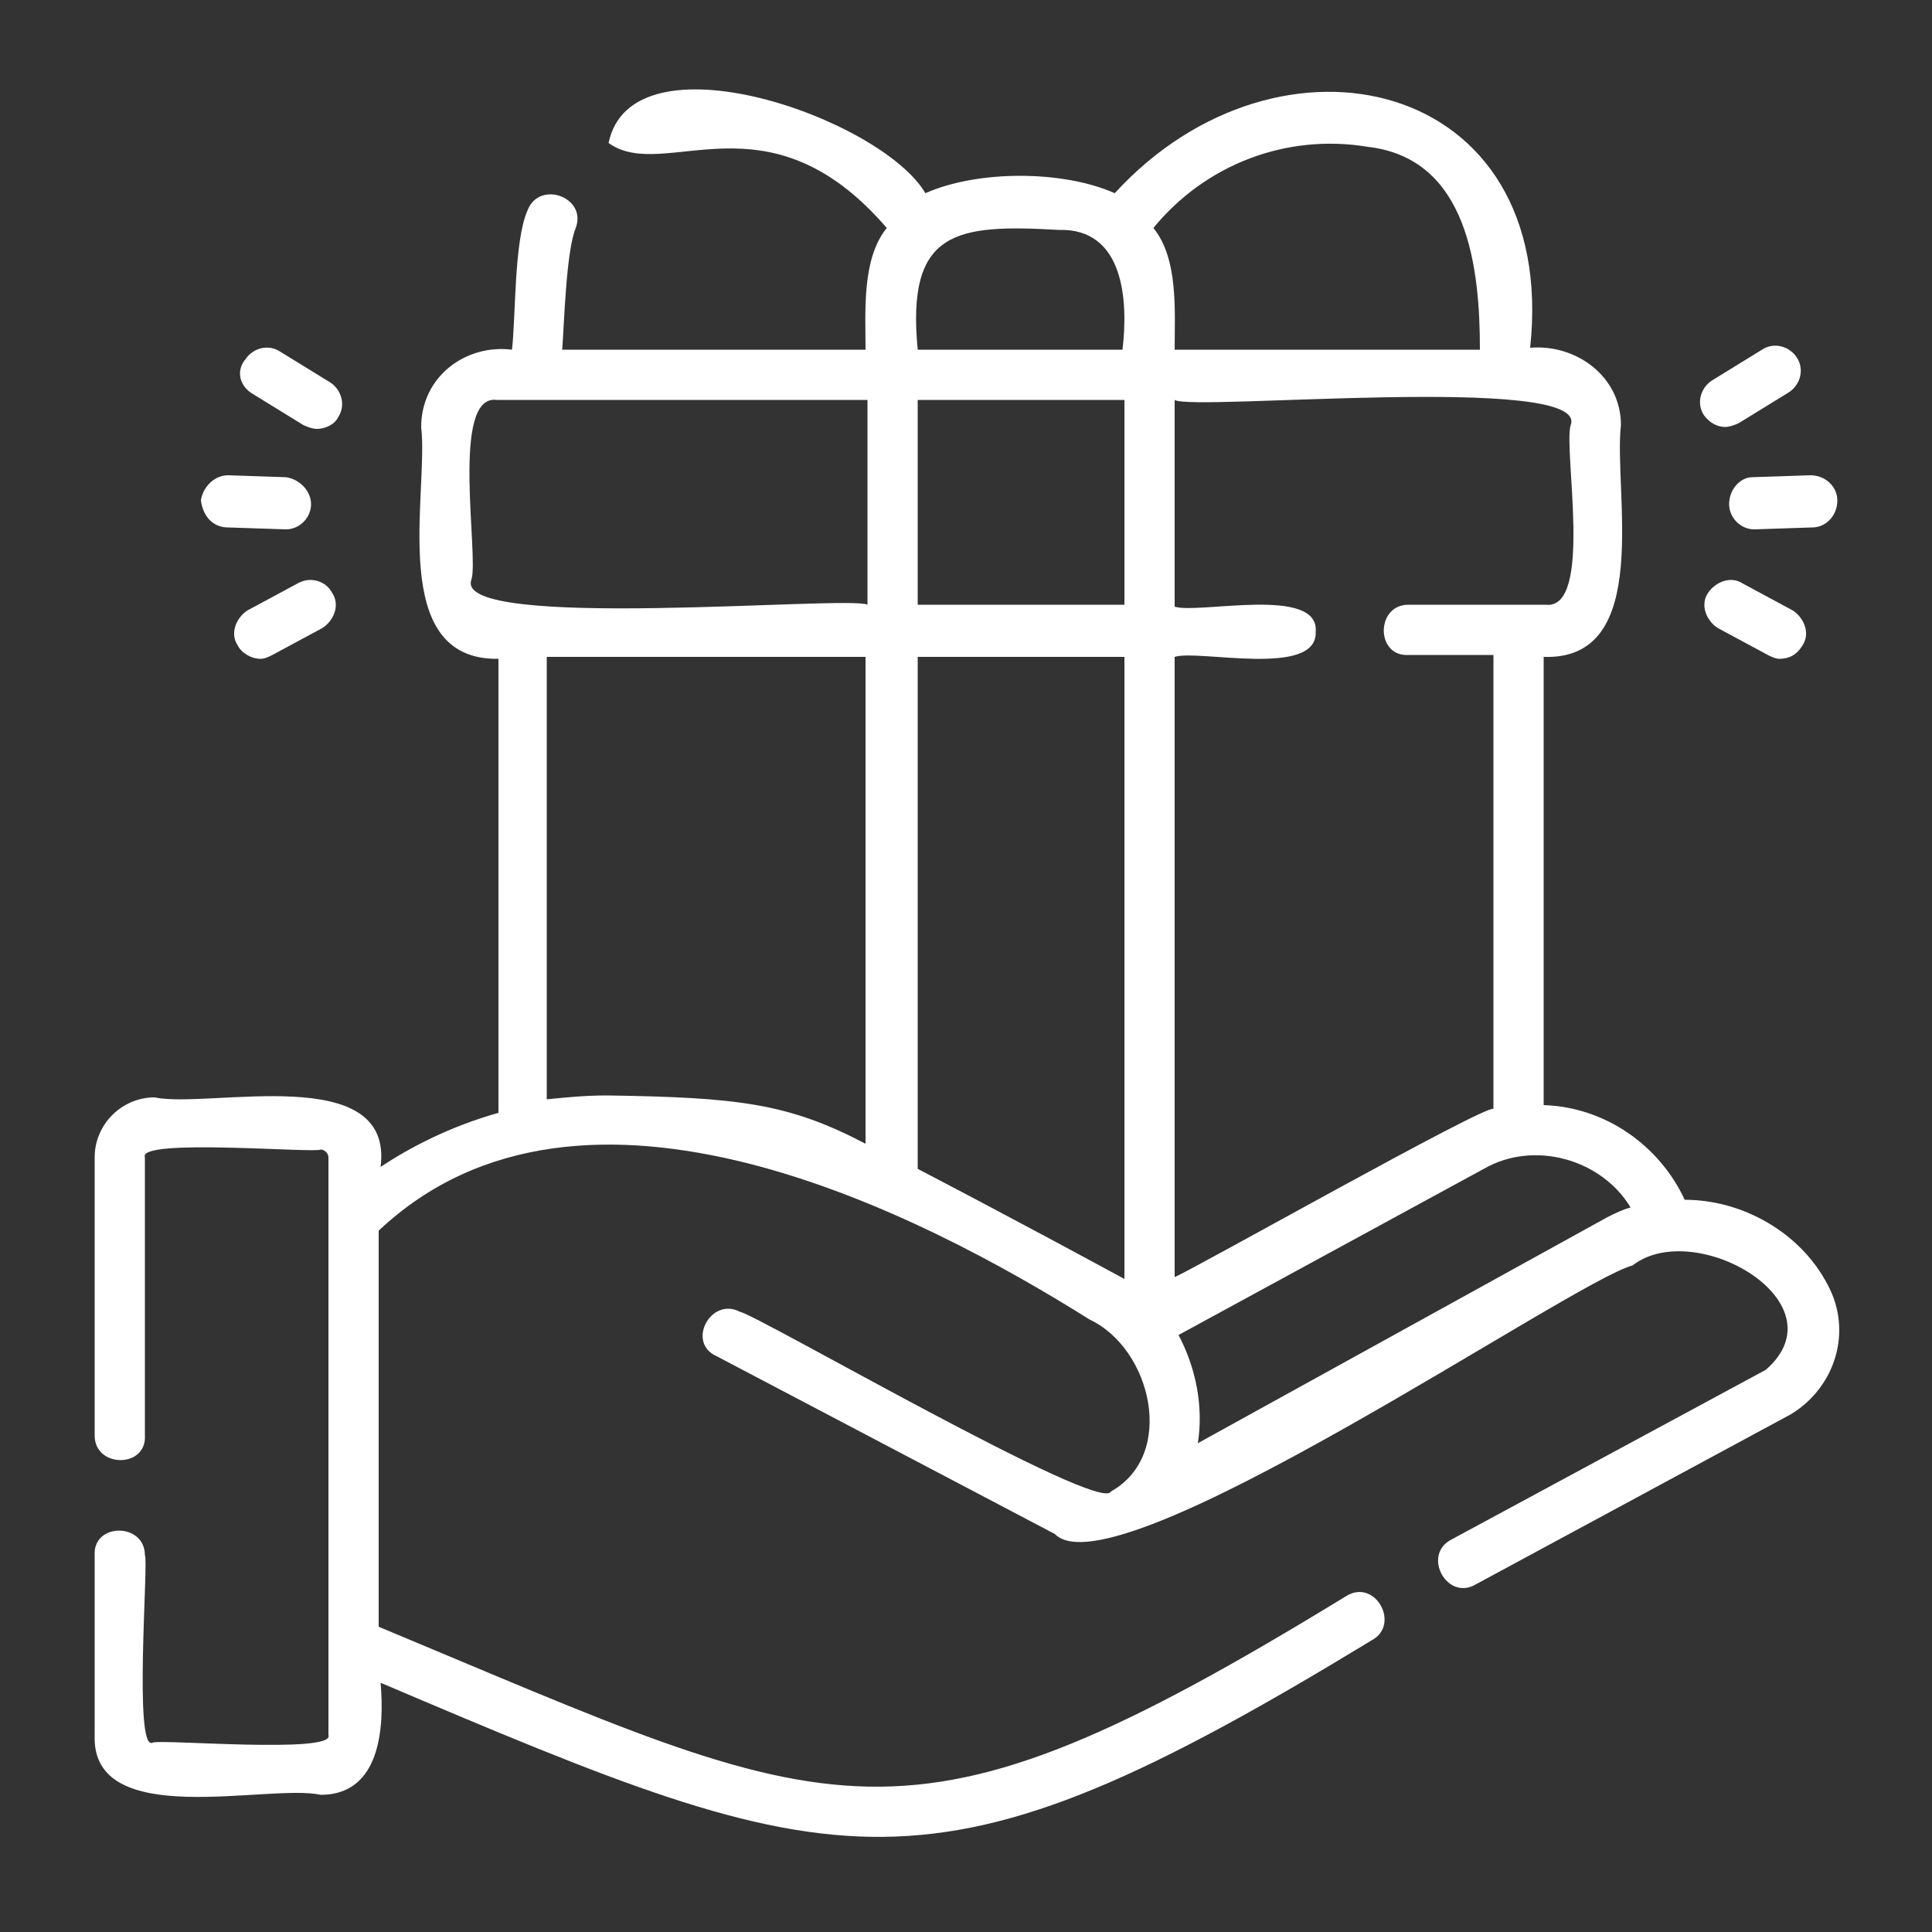 <?xml version="1.0" encoding="UTF-8"?> <!-- Generator: Adobe Illustrator 24.1.2, SVG Export Plug-In . SVG Version: 6.00 Build 0) --> <svg xmlns="http://www.w3.org/2000/svg" xmlns:xlink="http://www.w3.org/1999/xlink" version="1.1" id="Layer_1" x="0px" y="0px" viewBox="0 0 100 100" style="enable-background:new 0 0 100 100;" xml:space="preserve"><rect x="0" y="0" width="100" height="100" fill="#333333" stroke="none"/> <path style="fill:#FFFFFF;" d="M94.6,66.5c-1.4-2.7-4.4-4.4-7.4-4.4c-1.3-2.8-4.1-4.8-7.3-4.9V34c5.7,0.2,3.6-8.6,4-12 c0-2.5-2.3-4.2-4.7-4C80.7,4,66.2,0.7,57.7,10c-2.7-1.2-7.1-1.2-9.8,0c-2.3-3.9-15.2-8.4-16.4-2.6c2.9,2.1,8.2-2.8,14.4,4.4 c-1.3,1.6-1.1,4.3-1.1,6.3H29.1c0.1-1.3,0.2-5.1,0.7-6.3c0.6-1.6-1.9-2.5-2.5-0.9c-0.7,1.6-0.6,5.5-0.8,7.2c-2.4-0.3-4.7,1.4-4.7,4 c0.4,3.4-1.8,12.1,4,12v23.5c-2.5,0.7-4.6,1.8-6.1,2.8c0.7-5.5-8.9-3-11.7-3.6c-1.7,0-3.1,1.4-3.1,3.1v14.4c0,1.7,2.7,1.7,2.6,0 c0,0,0-14.4,0-14.4c-0.4-1,8.8-0.2,9.1-0.4c0.2,0,0.4,0.2,0.4,0.4v29.9c0.4,1-8.8,0.2-9.1,0.4c-1,0.5-0.2-9.5-0.4-9.7 c0-1.7-2.7-1.7-2.6,0c0,0,0,9.3,0,9.3c-0.2,5,9,2.5,11.7,3.1c3.1,0,3.3-3.5,3.1-5.8C43.7,97.3,48,98.9,71,84.9 c1.5-0.8,0.2-3.2-1.3-2.3c-23.2,14.2-26.1,11.6-50.1,1.6V63.7c10.6-10,28.2-0.8,36.8,4.6c3.2,1.5,4.5,7,1.1,8.9 c-0.5,1.2-18.4-9.2-19.2-9.3c-1.5-0.8-2.8,1.6-1.2,2.3c0,0,17.5,9.2,17.5,9.2c3.1,3.2,26.8-13.1,29.9-13.9c3.2-2.5,10.9,1.9,6.9,5.4 c0,0-16.3,8.8-16.3,8.8c-1.5,0.8-0.2,3.2,1.3,2.3c0,0,16.3-8.8,16.3-8.8C95,71.8,95.9,68.9,94.6,66.5L94.6,66.5z M81.3,22 c-0.4,1.2,1.2,9.6-1.3,9.3c0,0-7.1,0-7.1,0c-1.7,0-1.7,2.7,0,2.6c0,0,4.4,0,4.4,0v23.5c-0.3-0.3-15.7,8.4-16.5,8.7V34 c1.2-0.4,7.4,1.1,7.3-1.3c0.2-2.4-6.1-0.9-7.3-1.3V20.7C61.7,21.3,82.3,19.3,81.3,22L81.3,22z M47.5,20.7h10.7v10.6H47.5V20.7z M70.8,7.6c5.2,0.6,5.8,6.3,5.8,10.5H60.8c0-2,0.2-4.7-1.1-6.3C62.4,8.5,66.6,6.9,70.8,7.6z M54.8,11.9c3.4-0.1,3.6,3.7,3.3,6.2 H47.5C46.9,11.9,49.5,11.6,54.8,11.9z M24.4,30c0.4-1.2-1.1-9.6,1.3-9.3c0,0,19.2,0,19.2,0v10.6C44,30.8,23.4,32.7,24.4,30L24.4,30z M31.4,56.7c-1.1,0-2.1,0.1-3.1,0.2V34h16.5v25.2C40.8,57.1,38.2,56.8,31.4,56.7L31.4,56.7z M47.5,60.5V34h10.7v32.2 C57.1,65.6,52.3,63,47.5,60.5L47.5,60.5z M62,74.7c0.3-1.9-0.1-3.9-1-5.6l15.8-8.6c2.6-1.5,6.1-0.5,7.6,2c-0.4,0.1-0.8,0.3-1.2,0.5 L62,74.7z M62,74.7"></path> <path style="fill:#FFFFFF;" d="M11.8,27.3l3,0.1c0,0,0,0,0,0c0.7,0,1.3-0.6,1.3-1.3c0-0.7-0.6-1.3-1.3-1.4l-3-0.1 c-0.7,0-1.3,0.6-1.4,1.3C10.5,26.7,11,27.3,11.8,27.3L11.8,27.3z M11.8,27.3"></path> <path style="fill:#FFFFFF;" d="M13.1,20.4l2.6,1.6c0.2,0.1,0.5,0.2,0.7,0.2c0.4,0,0.9-0.2,1.1-0.6c0.4-0.6,0.2-1.4-0.4-1.8l-2.6-1.6 c-0.6-0.4-1.4-0.2-1.8,0.4C12.2,19.2,12.4,20,13.1,20.4L13.1,20.4z M13.1,20.4"></path> <path style="fill:#FFFFFF;" d="M15.4,30.2l-2.6,1.4c-0.6,0.4-0.9,1.2-0.5,1.8c0.2,0.4,0.7,0.7,1.2,0.7c0.2,0,0.4-0.1,0.6-0.2 l2.6-1.4c0.6-0.4,0.9-1.2,0.5-1.8C16.9,30.1,16.1,29.8,15.4,30.2L15.4,30.2z M15.4,30.2"></path> <path style="fill:#FFFFFF;" d="M89.5,26.1c0,0.7,0.6,1.3,1.3,1.3c0,0,0,0,0,0l3-0.1c0.7,0,1.3-0.6,1.3-1.4c0-0.7-0.6-1.3-1.4-1.3 l-3,0.1C90.1,24.7,89.5,25.3,89.5,26.1L89.5,26.1z M89.5,26.1"></path> <path style="fill:#FFFFFF;" d="M89.3,22.1c0.2,0,0.5-0.1,0.7-0.2l2.6-1.6c0.6-0.4,0.8-1.2,0.4-1.8c-0.4-0.6-1.2-0.8-1.8-0.4 l-2.6,1.6c-0.6,0.4-0.8,1.2-0.4,1.8C88.5,21.9,88.9,22.1,89.3,22.1L89.3,22.1z M89.3,22.1"></path> <path style="fill:#FFFFFF;" d="M90.2,30.2c-0.6-0.4-1.4-0.1-1.8,0.5c-0.4,0.6-0.1,1.4,0.5,1.8l2.6,1.4c0.2,0.1,0.4,0.2,0.6,0.2 c0.5,0,0.9-0.2,1.2-0.7c0.4-0.6,0.1-1.4-0.5-1.8L90.2,30.2z M90.2,30.2"></path> </svg> 